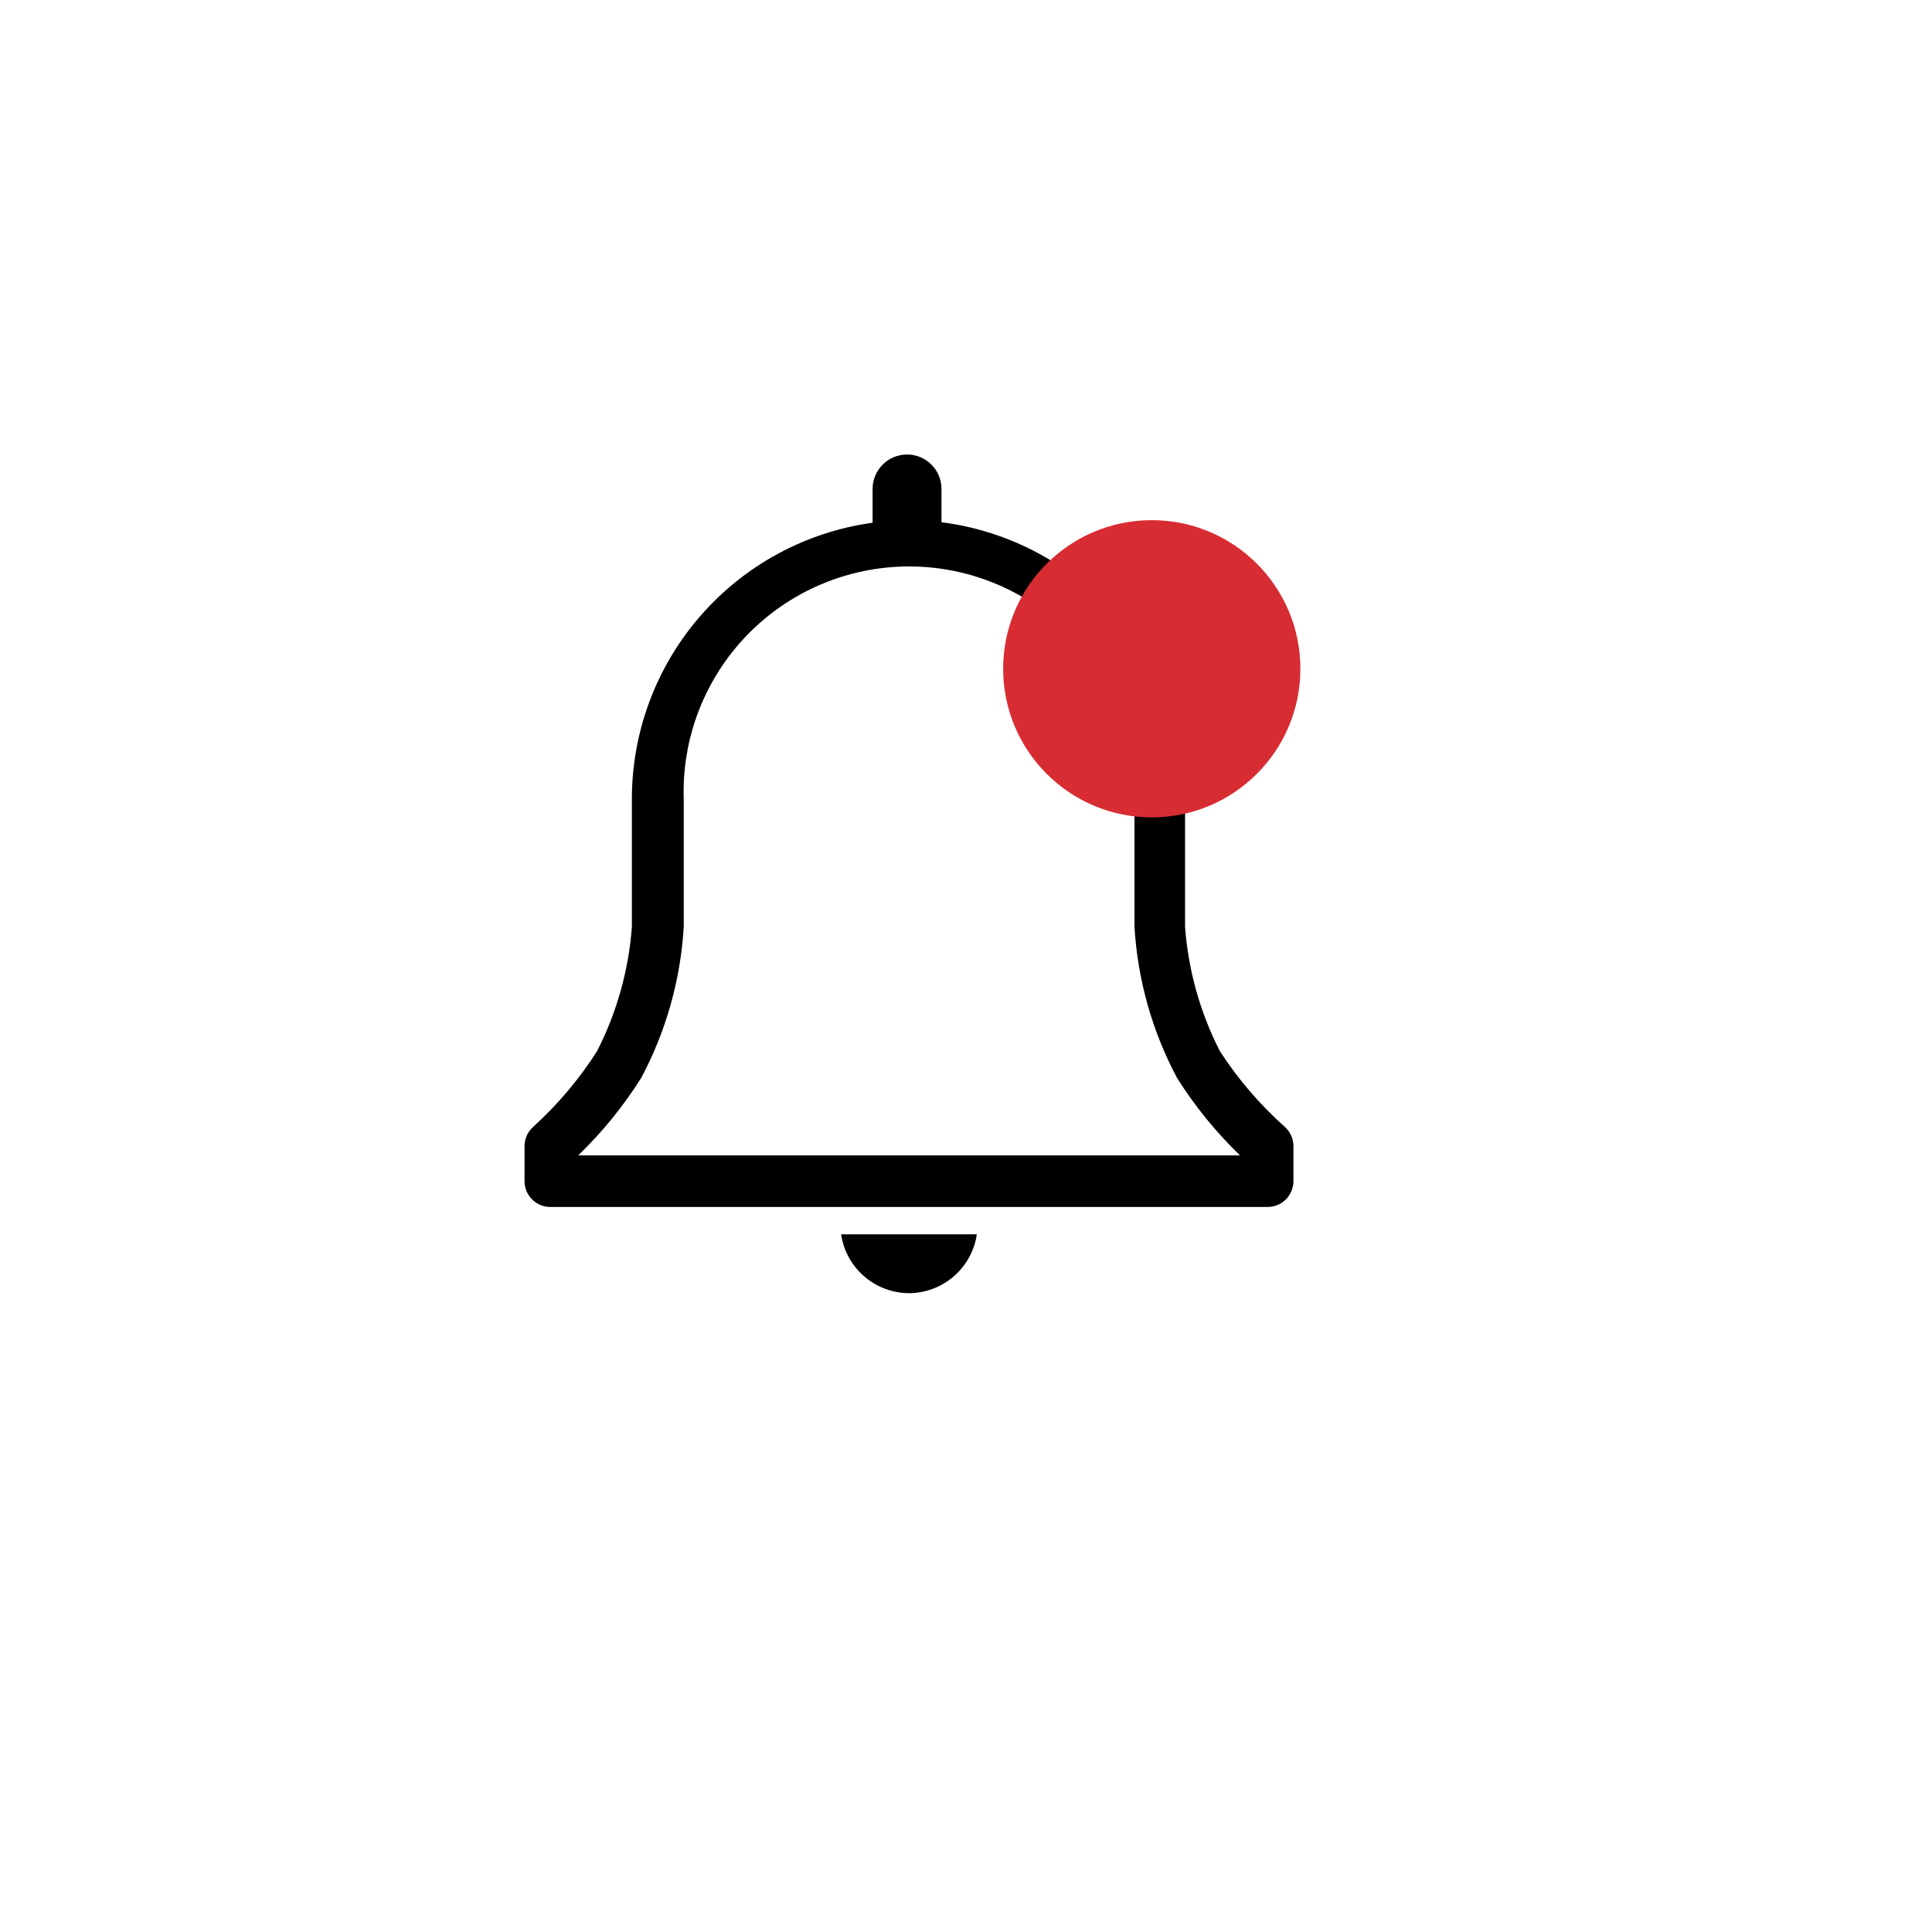 <svg width="52" height="52" viewBox="0 0 52 52" fill="none" xmlns="http://www.w3.org/2000/svg">
<g filter="url(#filter0_d_54_1675)">
<circle cx="25" cy="25" r="20" fill="white"/>
</g>
<path d="M34.577 30.326C33.907 29.729 33.321 29.045 32.833 28.292C32.302 27.252 31.983 26.116 31.896 24.951V21.521C31.901 19.691 31.237 17.923 30.03 16.549C28.823 15.174 27.155 14.287 25.34 14.056V13.16C25.34 12.914 25.243 12.678 25.069 12.504C24.895 12.33 24.659 12.233 24.413 12.233C24.167 12.233 23.932 12.33 23.758 12.504C23.584 12.678 23.486 12.914 23.486 13.16V14.069C21.688 14.318 20.04 15.21 18.849 16.58C17.658 17.95 17.003 19.705 17.007 21.521V24.951C16.92 26.116 16.601 27.252 16.07 28.292C15.591 29.043 15.014 29.728 14.354 30.326C14.28 30.392 14.221 30.472 14.18 30.561C14.139 30.651 14.118 30.749 14.118 30.847V31.792C14.118 31.976 14.191 32.153 14.322 32.283C14.452 32.413 14.628 32.486 14.813 32.486H34.118C34.302 32.486 34.479 32.413 34.609 32.283C34.739 32.153 34.813 31.976 34.813 31.792V30.847C34.812 30.749 34.791 30.651 34.751 30.561C34.71 30.472 34.651 30.392 34.577 30.326ZM15.563 31.097C16.209 30.473 16.778 29.774 17.257 29.014C17.927 27.758 18.318 26.372 18.403 24.951V21.521C18.375 20.707 18.512 19.896 18.804 19.136C19.097 18.376 19.539 17.683 20.105 17.097C20.671 16.512 21.349 16.046 22.099 15.728C22.849 15.41 23.654 15.246 24.469 15.246C25.283 15.246 26.089 15.41 26.839 15.728C27.589 16.046 28.267 16.512 28.833 17.097C29.399 17.683 29.841 18.376 30.133 19.136C30.426 19.896 30.562 20.707 30.535 21.521V24.951C30.62 26.372 31.011 27.758 31.681 29.014C32.16 29.774 32.729 30.473 33.375 31.097H15.563Z" fill="black"/>
<path d="M24.5 34.806C24.938 34.795 25.357 34.631 25.685 34.341C26.013 34.051 26.228 33.655 26.292 33.222H22.639C22.704 33.667 22.929 34.073 23.272 34.364C23.614 34.655 24.051 34.812 24.5 34.806Z" fill="black"/>
<circle cx="31" cy="18" r="4" fill="#D82C33"/>
</svg>
